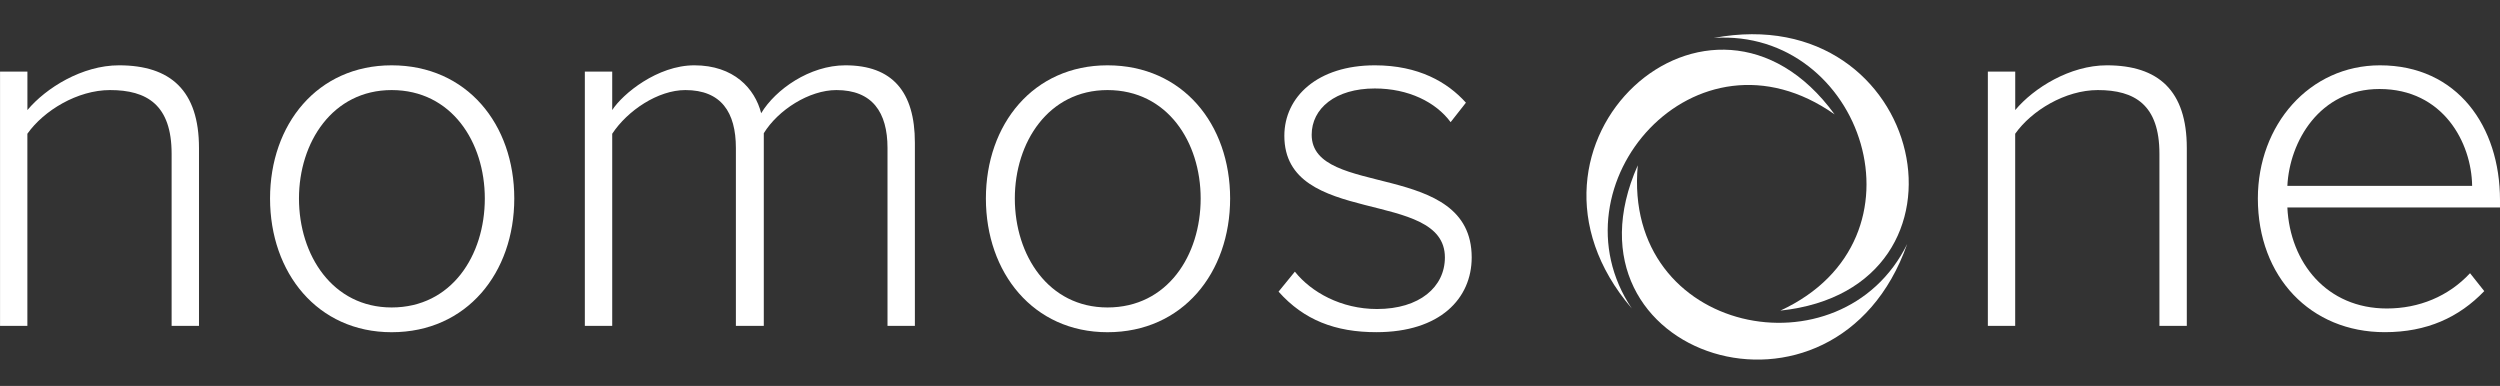 <?xml version="1.0" encoding="utf-8"?>
<!-- Generator: Adobe Illustrator 21.1.0, SVG Export Plug-In . SVG Version: 6.00 Build 0)  -->
<svg version="1.1" id="Layer_1" xmlns="http://www.w3.org/2000/svg" xmlns:xlink="http://www.w3.org/1999/xlink" x="0px" y="0px"
	 viewBox="0 0 6100.8 941.8" style="enable-background:new 0 0 6100.8 941.8;" xml:space="preserve">
<rect x="0" y="0" width="6100.8" height="941.8" fill="#333333" stroke="none"/>
<style type="text/css">
	.st0{display:none;fill:#222222;}
	.st1{fill:#FFFFFF;}
</style>
<rect x="3762.8" y="81.5" class="st0" width="769" height="768"/>
<path class="st1" d="M3982.1,752.7c-342.9-400.1,192.9-888.2,495-473.5C4137.2,39.5,3779.9,451.4,3982.1,752.7z"/>
<path class="st1" d="M4654.2,595.3c-175.1,497.1-865.7,277-657.5-191.9C3959,817.6,4494.5,921.1,4654.2,595.3z"/>
<path class="st1" d="M4182.1,92.6c518-96.9,672.7,611.2,162.5,665.4C4722.2,583.6,4544.1,68.1,4182.1,92.6z"/>
<g>
	<path class="st1" d="M418.8,795.2v-420c0-119.5-60.4-155.4-150.3-155.4c-79.6,0-161.8,50.1-201.7,106.6v468.8H0.1V174.8h66.8v93.8
		c45-53.9,133.6-109.2,223.5-109.2c125.9,0,195.2,61.7,195.2,201.7v434.2H418.8z"/>
	<path class="st1" d="M659,484.4c0-181.1,115.6-325,296.7-325c183.7,0,299.3,143.9,299.3,325c0,181.1-115.6,326.3-299.3,326.3
		C774.6,810.7,659,665.5,659,484.4z M1183.1,484.4c0-137.4-80.9-264.6-227.4-264.6c-143.9,0-226.1,127.2-226.1,264.6
		c0,138.7,82.2,265.9,226.1,265.9C1102.2,750.3,1183.1,623.1,1183.1,484.4z"/>
	<path class="st1" d="M2165.8,795.2V361.1c0-87.3-37.3-141.3-124.6-141.3c-66.8,0-142.6,48.8-177.3,105.3v470.1h-68.1V361.1
		c0-87.3-36-141.3-123.3-141.3c-66.8,0-141.3,50.1-178.5,106.6v468.8h-66.8V174.8h66.8v93.8c25.7-39.8,110.5-109.2,200.4-109.2
		c96.3,0,147.7,56.5,163.1,116.9c34.7-57.8,118.2-116.9,205.5-116.9c114.3,0,169.6,64.2,169.6,188.8v447H2165.8z"/>
	<path class="st1" d="M2405.9,484.4c0-181.1,115.6-325,296.7-325c183.7,0,299.3,143.9,299.3,325c0,181.1-115.6,326.3-299.3,326.3
		C2521.5,810.7,2405.9,665.5,2405.9,484.4z M2930,484.4c0-137.4-80.9-264.6-227.4-264.6c-143.9,0-226.1,127.2-226.1,264.6
		c0,138.7,82.2,265.9,226.1,265.9C2849.1,750.3,2930,623.1,2930,484.4z"/>
	<path class="st1" d="M3120.1,711.7l39.8-48.8c39.8,50.1,113,91.2,200.4,91.2c104,0,165.7-53.9,165.7-125.9
		c0-169.6-391.8-73.2-391.8-296.7c0-95.1,80.9-172.1,220.9-172.1c106.6,0,177.3,41.1,222.2,91.2l-37.3,47.5
		c-36-48.8-102.8-82.2-185-82.2c-96.3,0-154.1,48.8-154.1,113c0,155.4,390.5,60.4,390.5,299.3c0,100.2-77.1,182.4-232.5,182.4
		C3258.9,810.7,3181.8,781.1,3120.1,711.7z"/>
	<path class="st1" d="M5269.7,795.2v-420c0-119.5-60.4-155.4-150.3-155.4c-79.6,0-161.8,50.1-201.7,106.6v468.8H4851V174.8h66.8
		v93.8c45-53.9,133.6-109.2,223.5-109.2c125.9,0,195.2,61.7,195.2,201.7v434.2H5269.7z"/>
	<path class="st1" d="M5509.9,484.4c0-179.8,125.9-325,298-325c188.8,0,292.9,149,292.9,328.8v18h-518.9
		c6.4,134.9,96.3,246.6,242.8,246.6c78.4,0,150.3-29.5,203-86.1l34.7,43.7c-61.7,64.2-140,100.2-242.8,100.2
		C5638.4,810.7,5509.9,675.8,5509.9,484.4z M5806.7,217.2c-146.4,0-219.6,128.5-224.8,236.3h450.9
		C6031.4,348.2,5962.1,217.2,5806.7,217.2z"/>
</g>
</svg>
